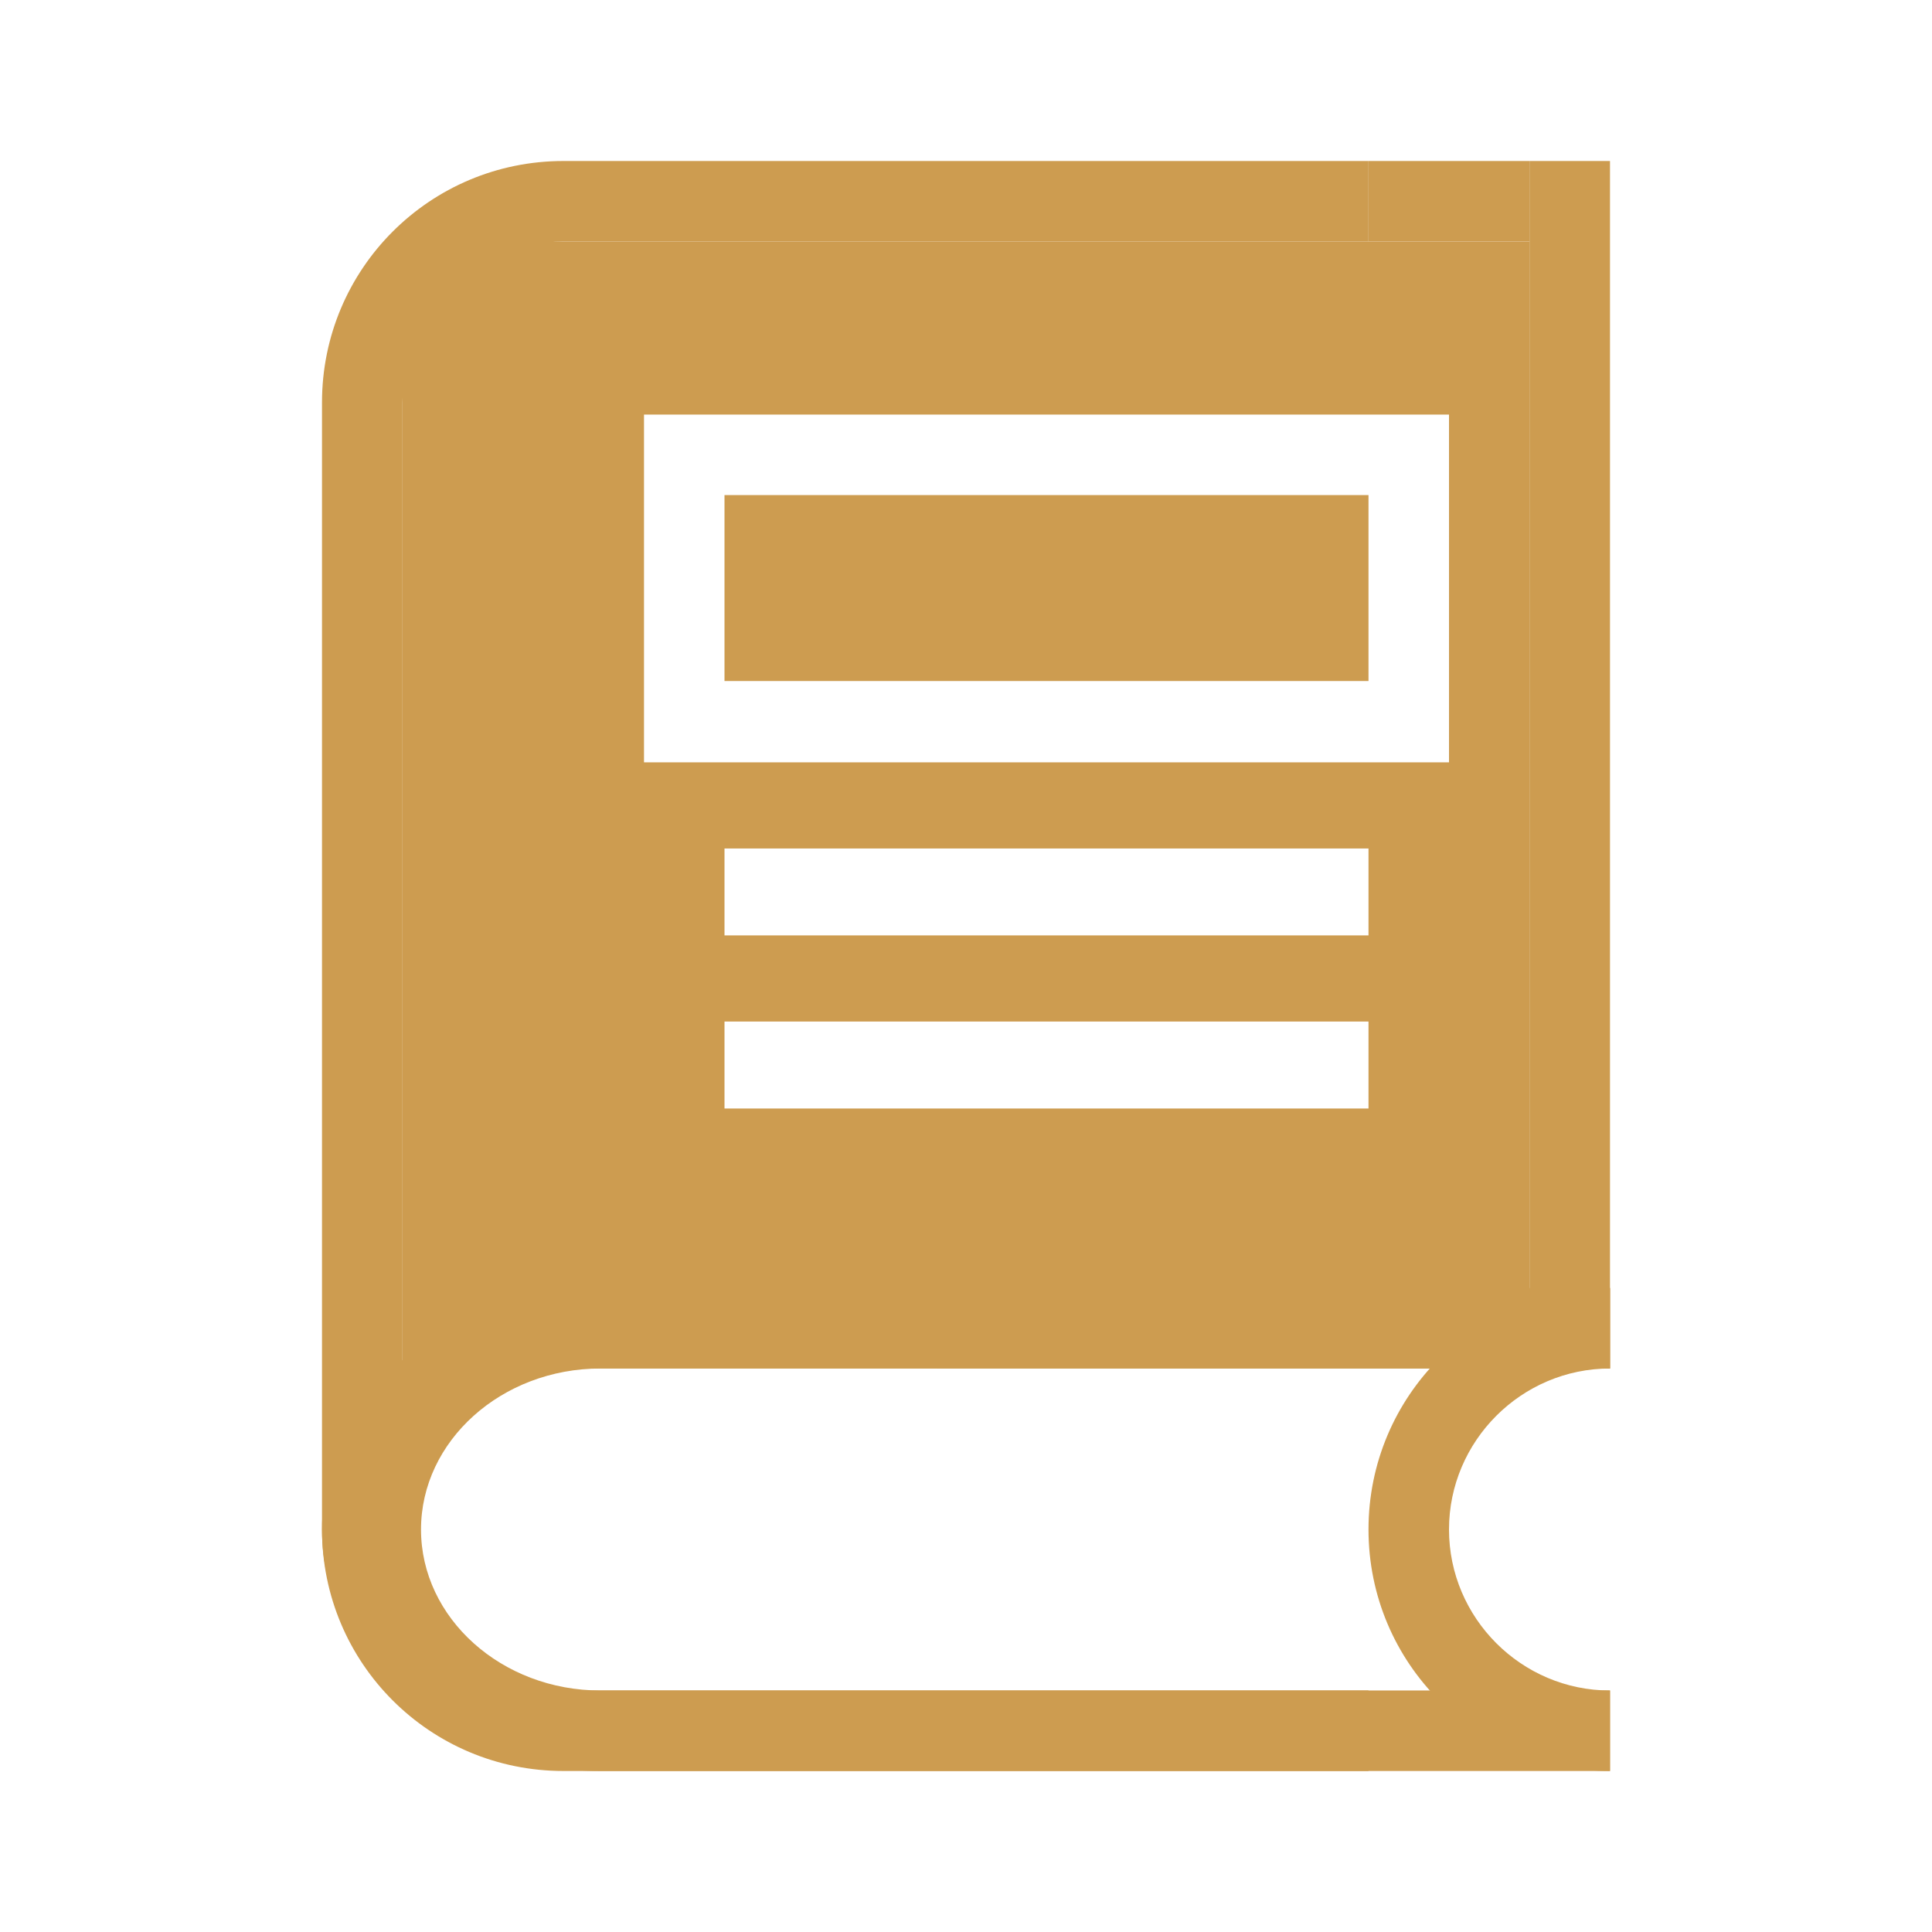 <?xml version="1.0" encoding="UTF-8"?><svg id="_이어_10" xmlns="http://www.w3.org/2000/svg" viewBox="0 0 24 24"><defs><style>.cls-1{fill:#cd9c50;}</style></defs><g><path class="cls-1" d="M20,22H7.46c-1.91,0-3.46-1.35-3.46-3s1.55-3,3.46-3h12.54v1H7.46c-1.23,0-2.23,.9-2.23,2s1,2,2.23,2h12.54v1Z"/><rect class="cls-1" x="19" y="2" width="1" height="15"/><rect class="cls-1" x="17" y="2" width="2" height="1"/><path class="cls-1" d="M20,21c-1.1,0-2-.9-2-2s.9-2,2-2v-1c-1.66,0-3,1.34-3,3s1.34,3,3,3v-1Z"/><path class="cls-1" d="M7,21c-1.1,0-2-.9-2-2V5c0-1.1,.9-2,2-2h10v-1H7c-1.66,0-3,1.34-3,3v14c0,1.66,1.34,3,3,3h10v-1H7Z"/></g><g><rect class="cls-1" x="9" y="6.15" width="8" height="2.31"/><path class="cls-1" d="M5,3v14h14V3H5Zm12,10.77H9v-1.08h8v1.08Zm0-2.15H9v-1.08h8v1.08Zm1-2.15H8V5.15h10v4.31Z"/></g></svg>